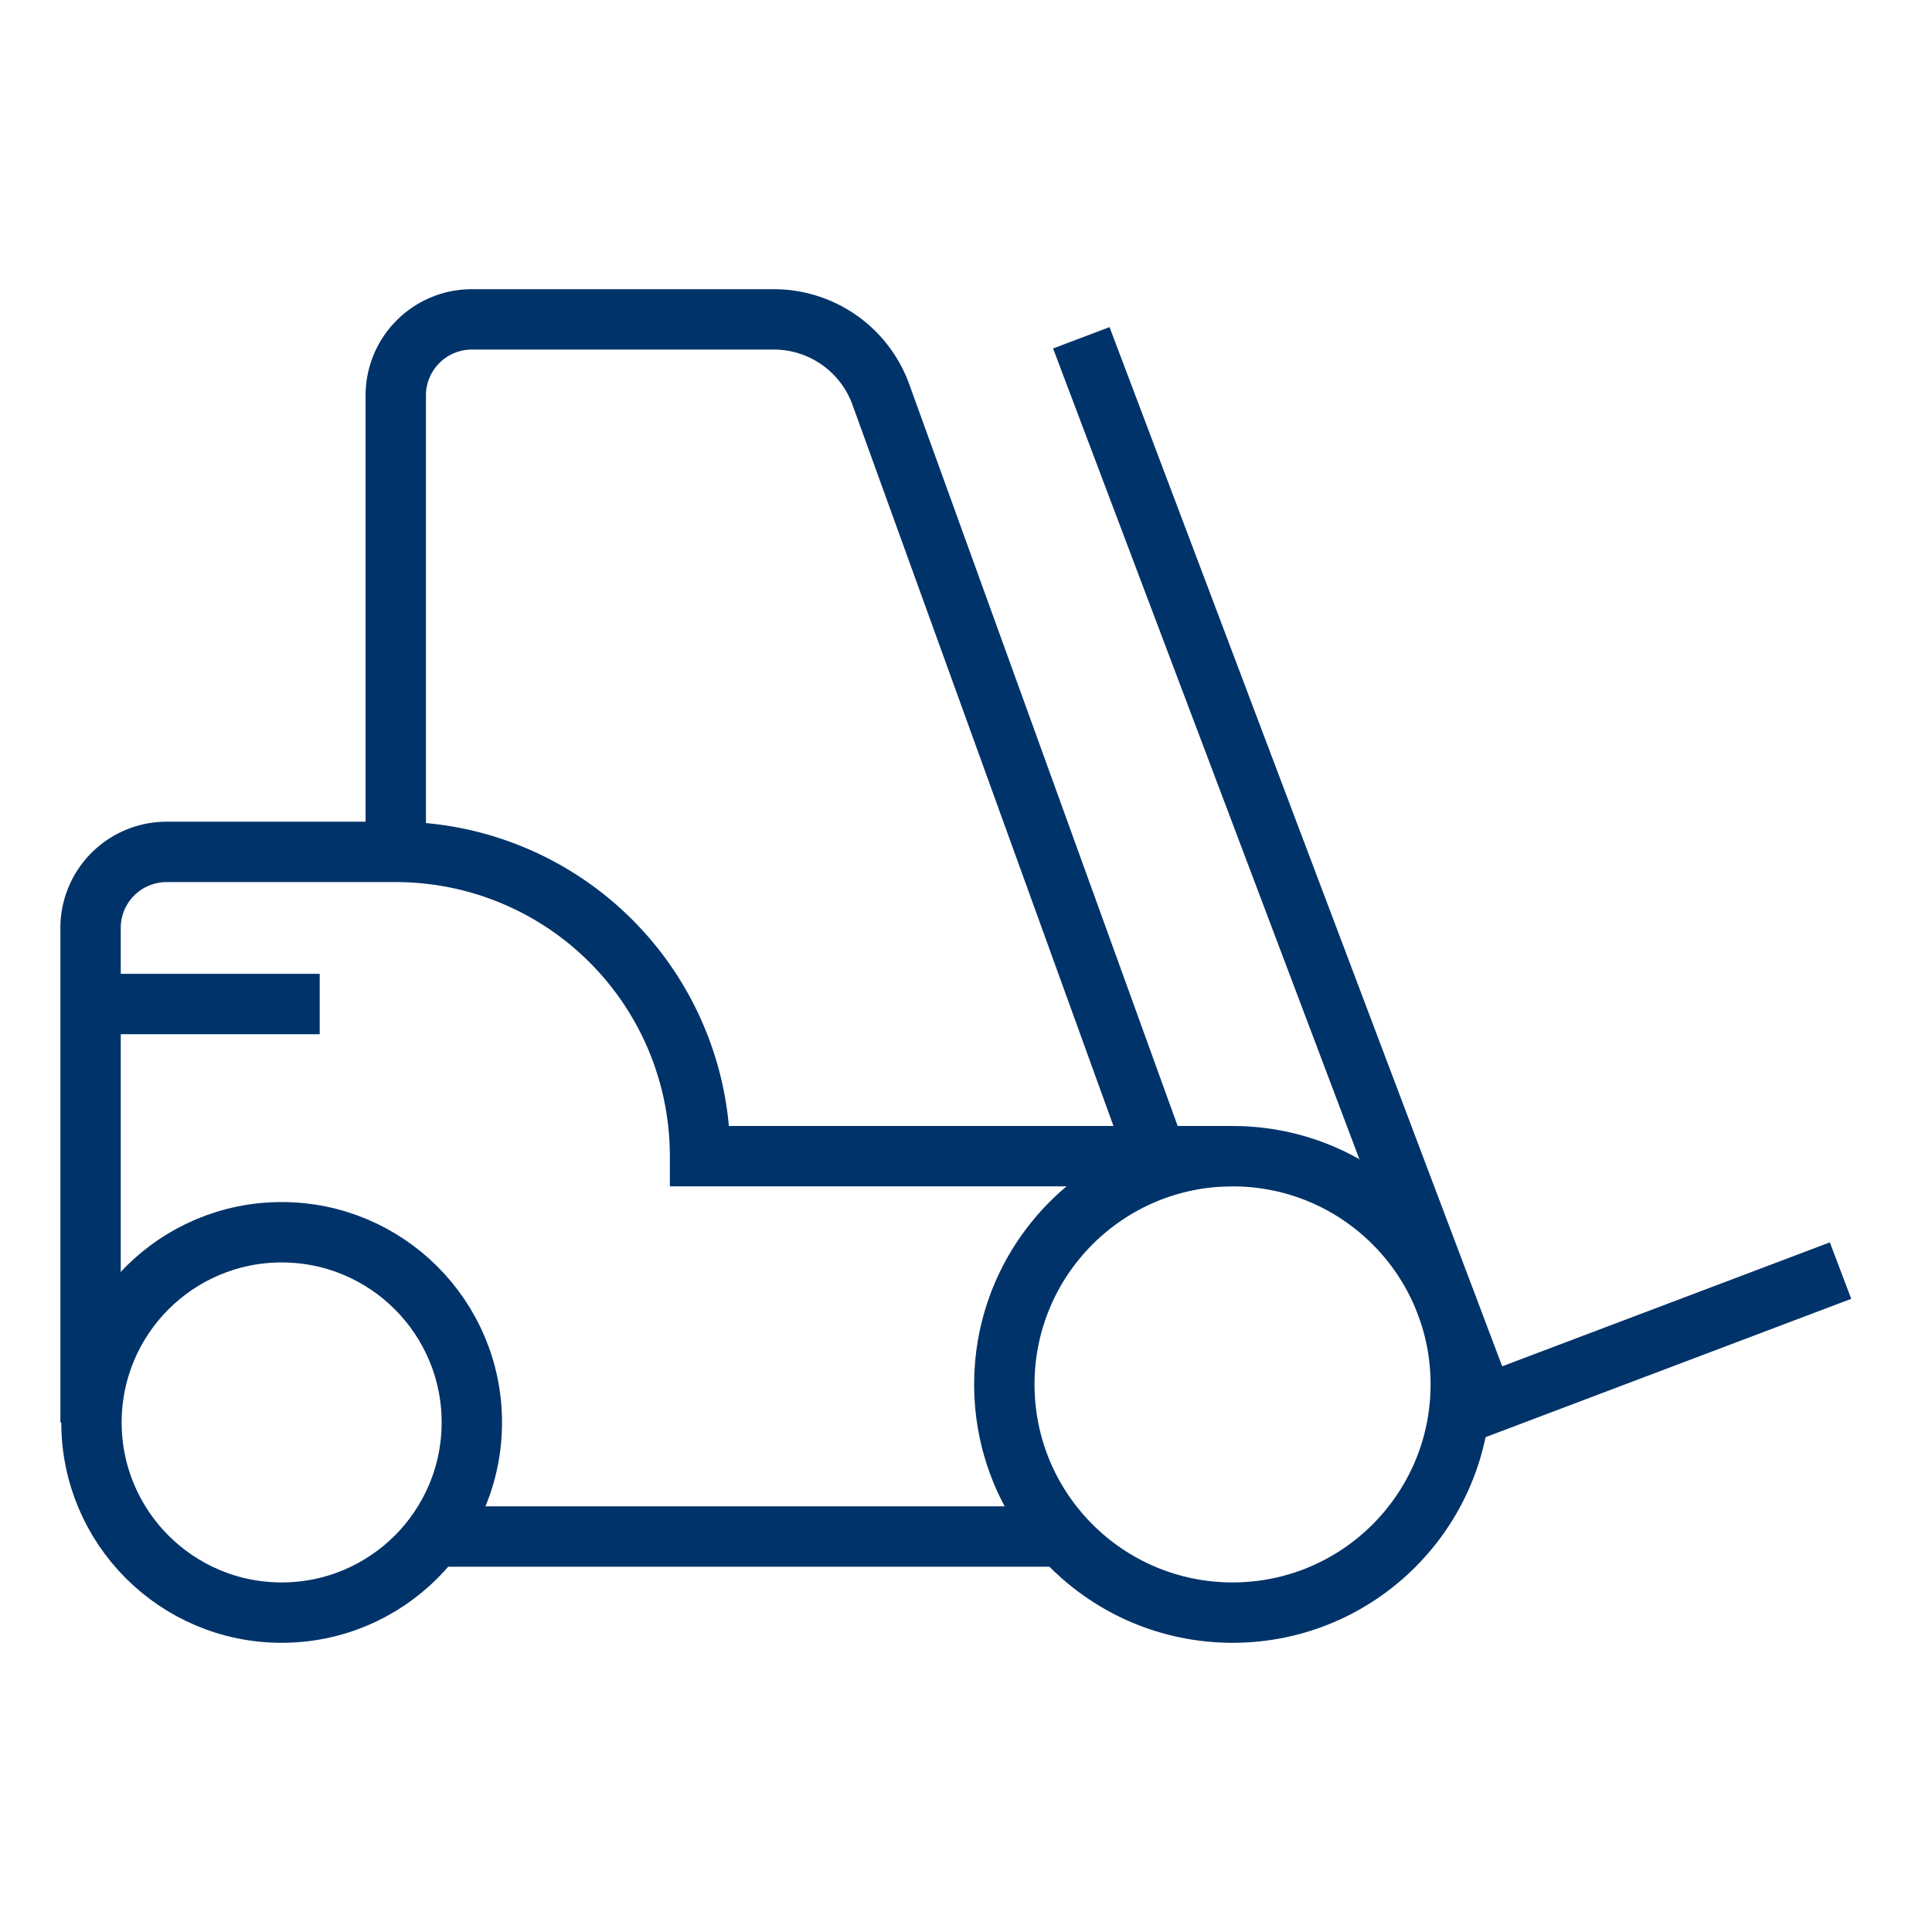 <?xml version="1.0" encoding="UTF-8"?>
<svg xmlns="http://www.w3.org/2000/svg" data-name="Layer 1" viewBox="0 0 64 64"><circle cx="9.33" cy="47.12" r="6.3" fill="none" stroke="#003369" stroke-miterlimit="10" stroke-width="2" style="stroke: #003369;"/><circle cx="40.83" cy="45.86" r="7.56" fill="none" stroke="#003369" stroke-miterlimit="10" stroke-width="2" style="stroke: #003369;"/><path fill="none" stroke="#003369" stroke-miterlimit="10" stroke-width="2" d="M3 47.12V30.74a2.52 2.52 0 0 1 2.52-2.52h7.56A10.08 10.08 0 0 1 23.19 38.3h17.64" style="stroke: #003369;"/><path fill="none" stroke="#003369" stroke-miterlimit="10" stroke-width="2" d="M13.11 28.22V13.1a2.52 2.52 0 0 1 2.52-2.52h10a3.77 3.77 0 0 1 3.55 2.49l9.13 25.23M60.97 42.09l-11.79 4.46-13.36-35.36M10.59 33.26H3.03M35.2 50.9H14.37" style="stroke: #003369;"/></svg>
